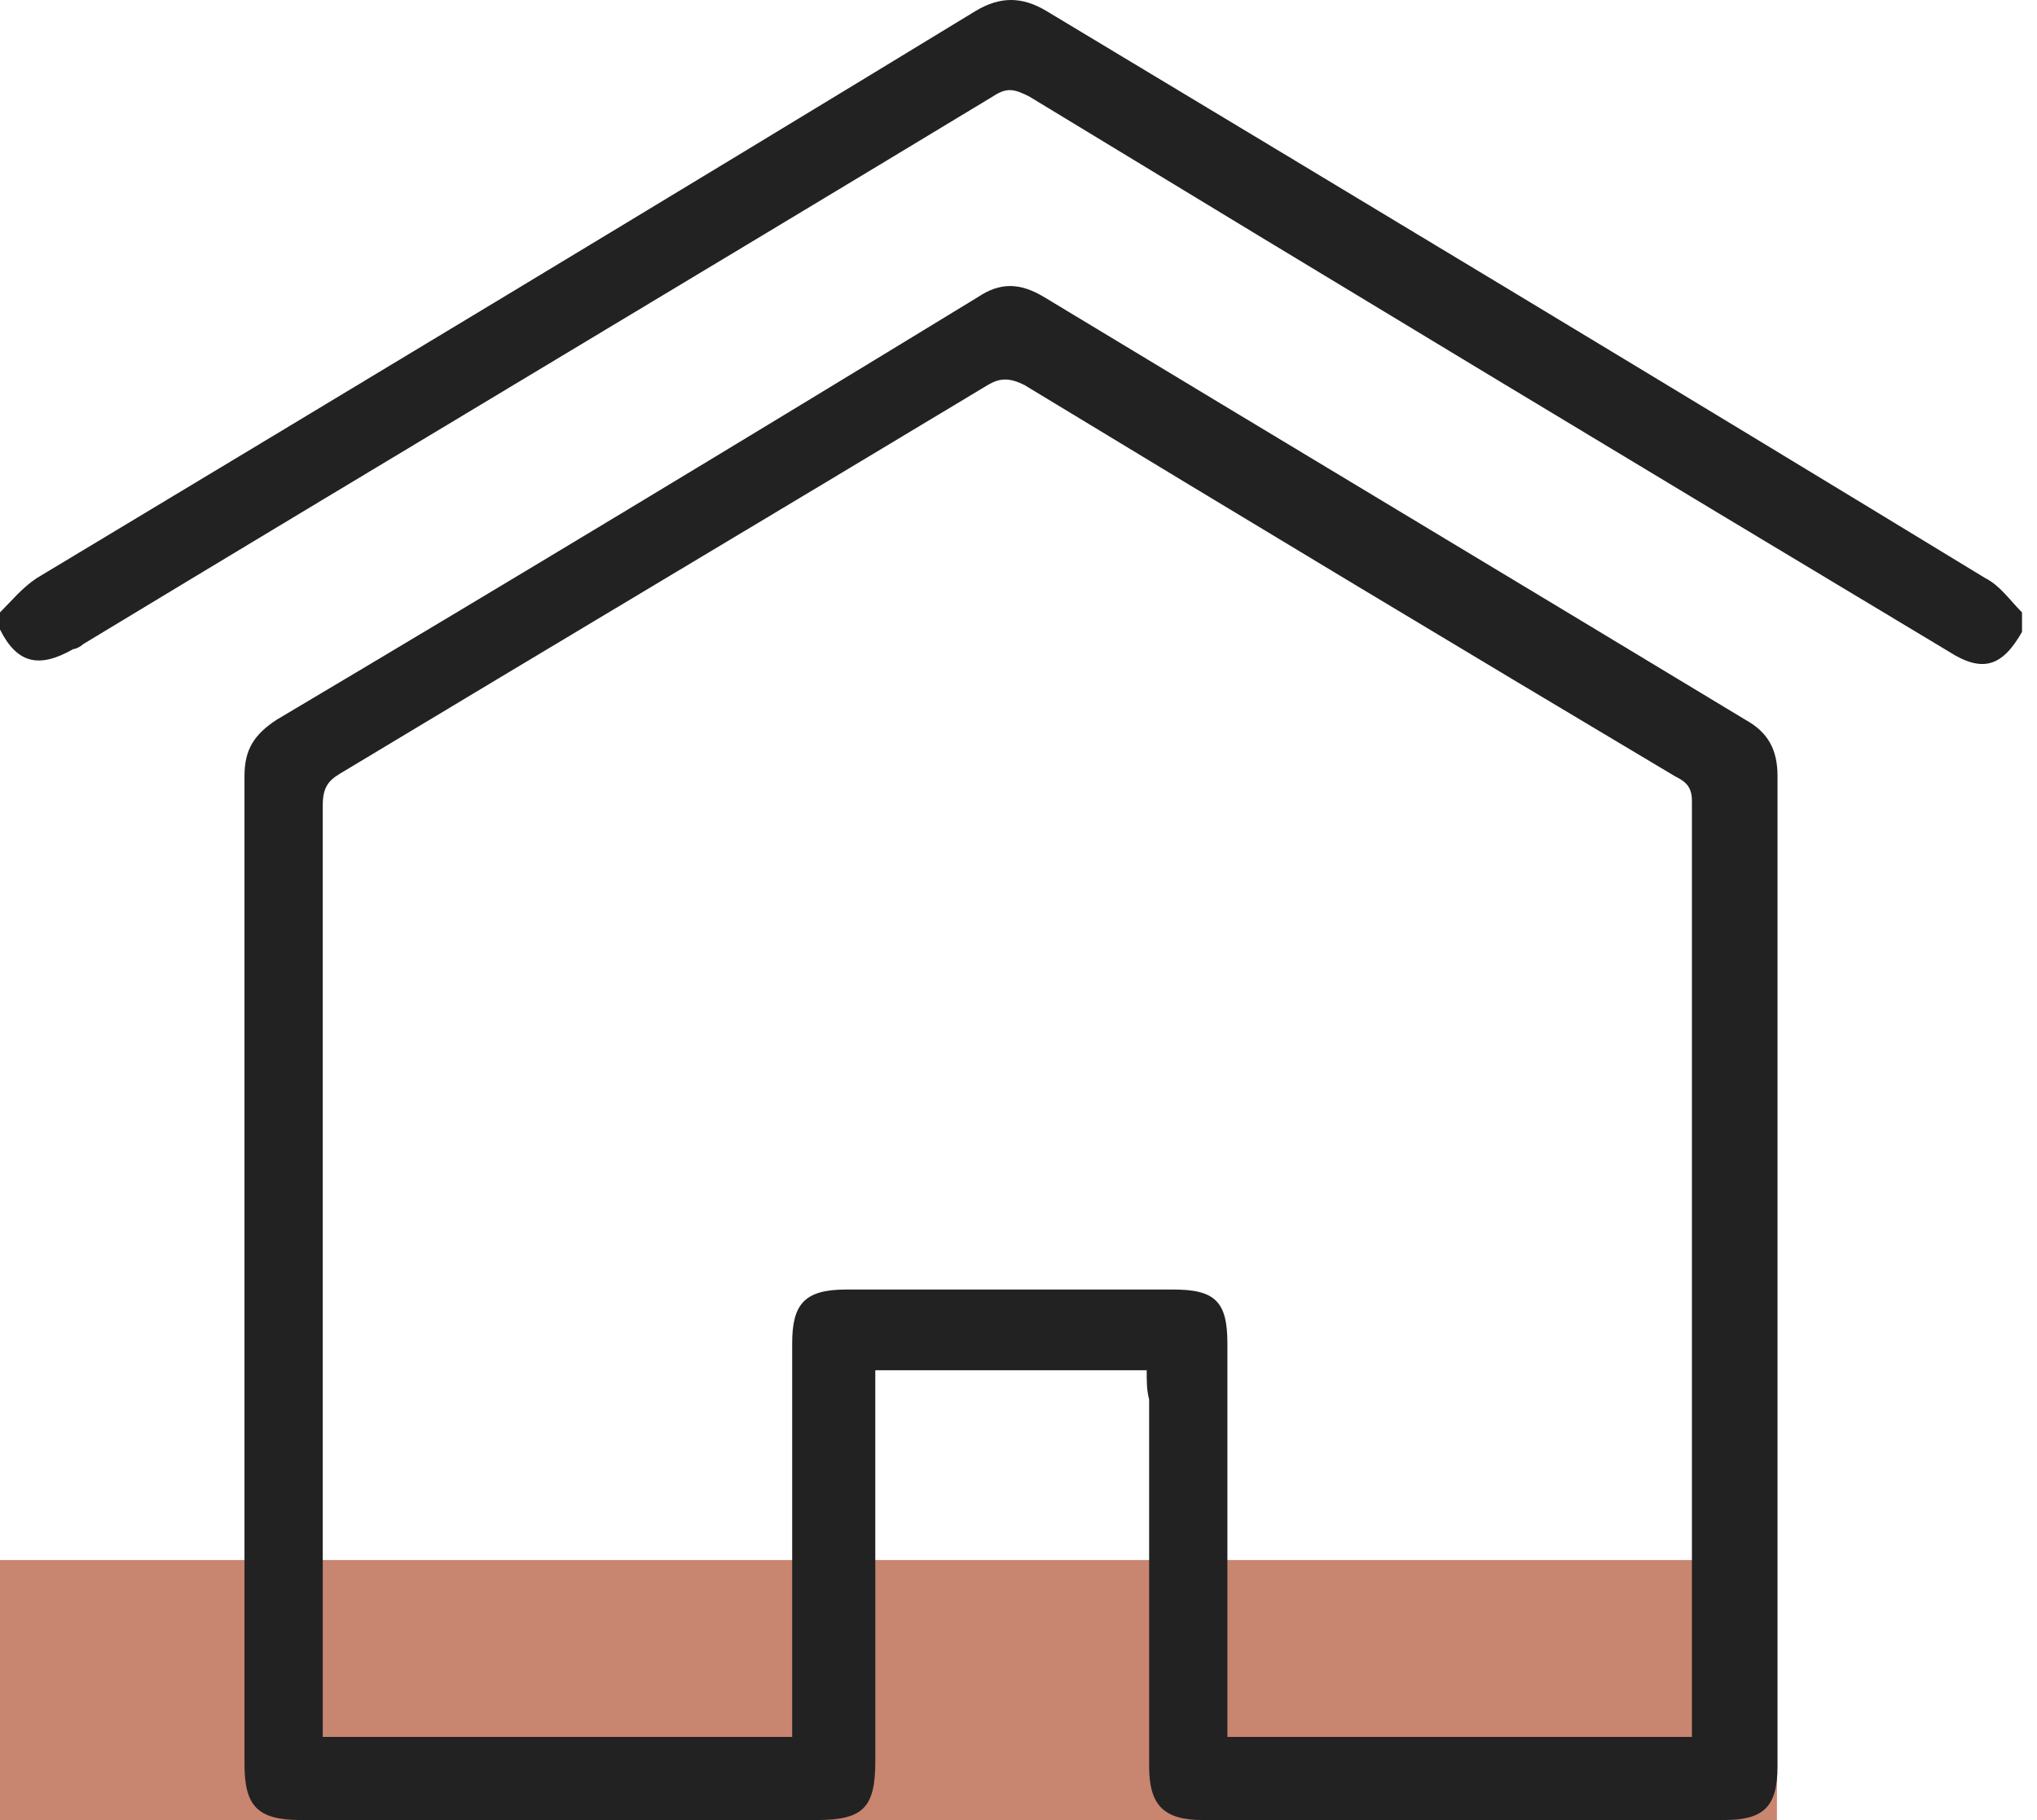 <svg width="47" height="42" viewBox="0 0 47 42" fill="none" xmlns="http://www.w3.org/2000/svg">
<rect y="36" width="41" height="6" fill="#C88570"/>
<path d="M0 14.132C0.282 13.85 0.508 13.568 0.846 13.342C8.067 8.998 15.288 4.654 22.509 0.254C23.073 -0.085 23.581 -0.085 24.145 0.254C31.366 4.598 38.587 8.942 45.808 13.342C46.146 13.511 46.372 13.85 46.654 14.132C46.654 14.301 46.654 14.414 46.654 14.583C46.203 15.373 45.752 15.542 44.962 15.034C37.91 10.803 30.802 6.516 23.75 2.228C23.412 2.059 23.242 2.003 22.904 2.228C15.909 6.459 8.913 10.634 1.918 14.865C1.862 14.921 1.749 14.978 1.692 14.978C0.903 15.429 0.395 15.316 0 14.527C0 14.47 0 14.301 0 14.132Z" fill="#222222"/>
<path d="M26.458 31.62C24.371 31.62 22.283 31.62 20.196 31.62C20.196 31.789 20.196 32.015 20.196 32.184C20.196 35.005 20.196 37.825 20.196 40.646C20.196 41.718 19.914 42 18.842 42C14.893 42 10.888 42 6.939 42C5.923 42 5.641 41.661 5.641 40.703C5.641 33.087 5.641 25.527 5.641 17.911C5.641 17.291 5.867 16.952 6.375 16.614C11.79 13.398 17.206 10.126 22.566 6.854C23.073 6.516 23.524 6.516 24.089 6.854C29.504 10.126 34.864 13.342 40.279 16.614C40.787 16.896 41.013 17.291 41.013 17.911C41.013 25.527 41.013 33.143 41.013 40.759C41.013 41.718 40.674 42 39.772 42C35.766 42 31.761 42 27.756 42C26.853 42 26.514 41.662 26.514 40.759C26.514 37.938 26.514 35.118 26.514 32.297C26.458 32.071 26.458 31.902 26.458 31.62ZM18.278 40.082C18.278 39.856 18.278 39.687 18.278 39.518C18.278 36.697 18.278 33.82 18.278 30.999C18.278 30.097 18.56 29.758 19.519 29.758C22.058 29.758 24.54 29.758 27.079 29.758C28.038 29.758 28.32 30.04 28.32 30.999C28.32 33.877 28.32 36.697 28.32 39.574C28.32 39.743 28.32 39.913 28.32 40.082C31.93 40.082 35.484 40.082 39.038 40.082C39.038 39.969 39.038 39.856 39.038 39.743C39.038 32.635 39.038 25.584 39.038 18.476C39.038 18.137 38.869 18.024 38.643 17.911C33.623 14.921 28.658 11.931 23.637 8.885C23.299 8.716 23.073 8.716 22.791 8.885C17.827 11.875 12.806 14.865 7.841 17.855C7.559 18.024 7.447 18.194 7.447 18.588C7.447 25.584 7.447 32.579 7.447 39.631C7.447 39.8 7.447 39.913 7.447 40.082C11.114 40.082 14.668 40.082 18.278 40.082Z" fill="#222222"/>
</svg>
